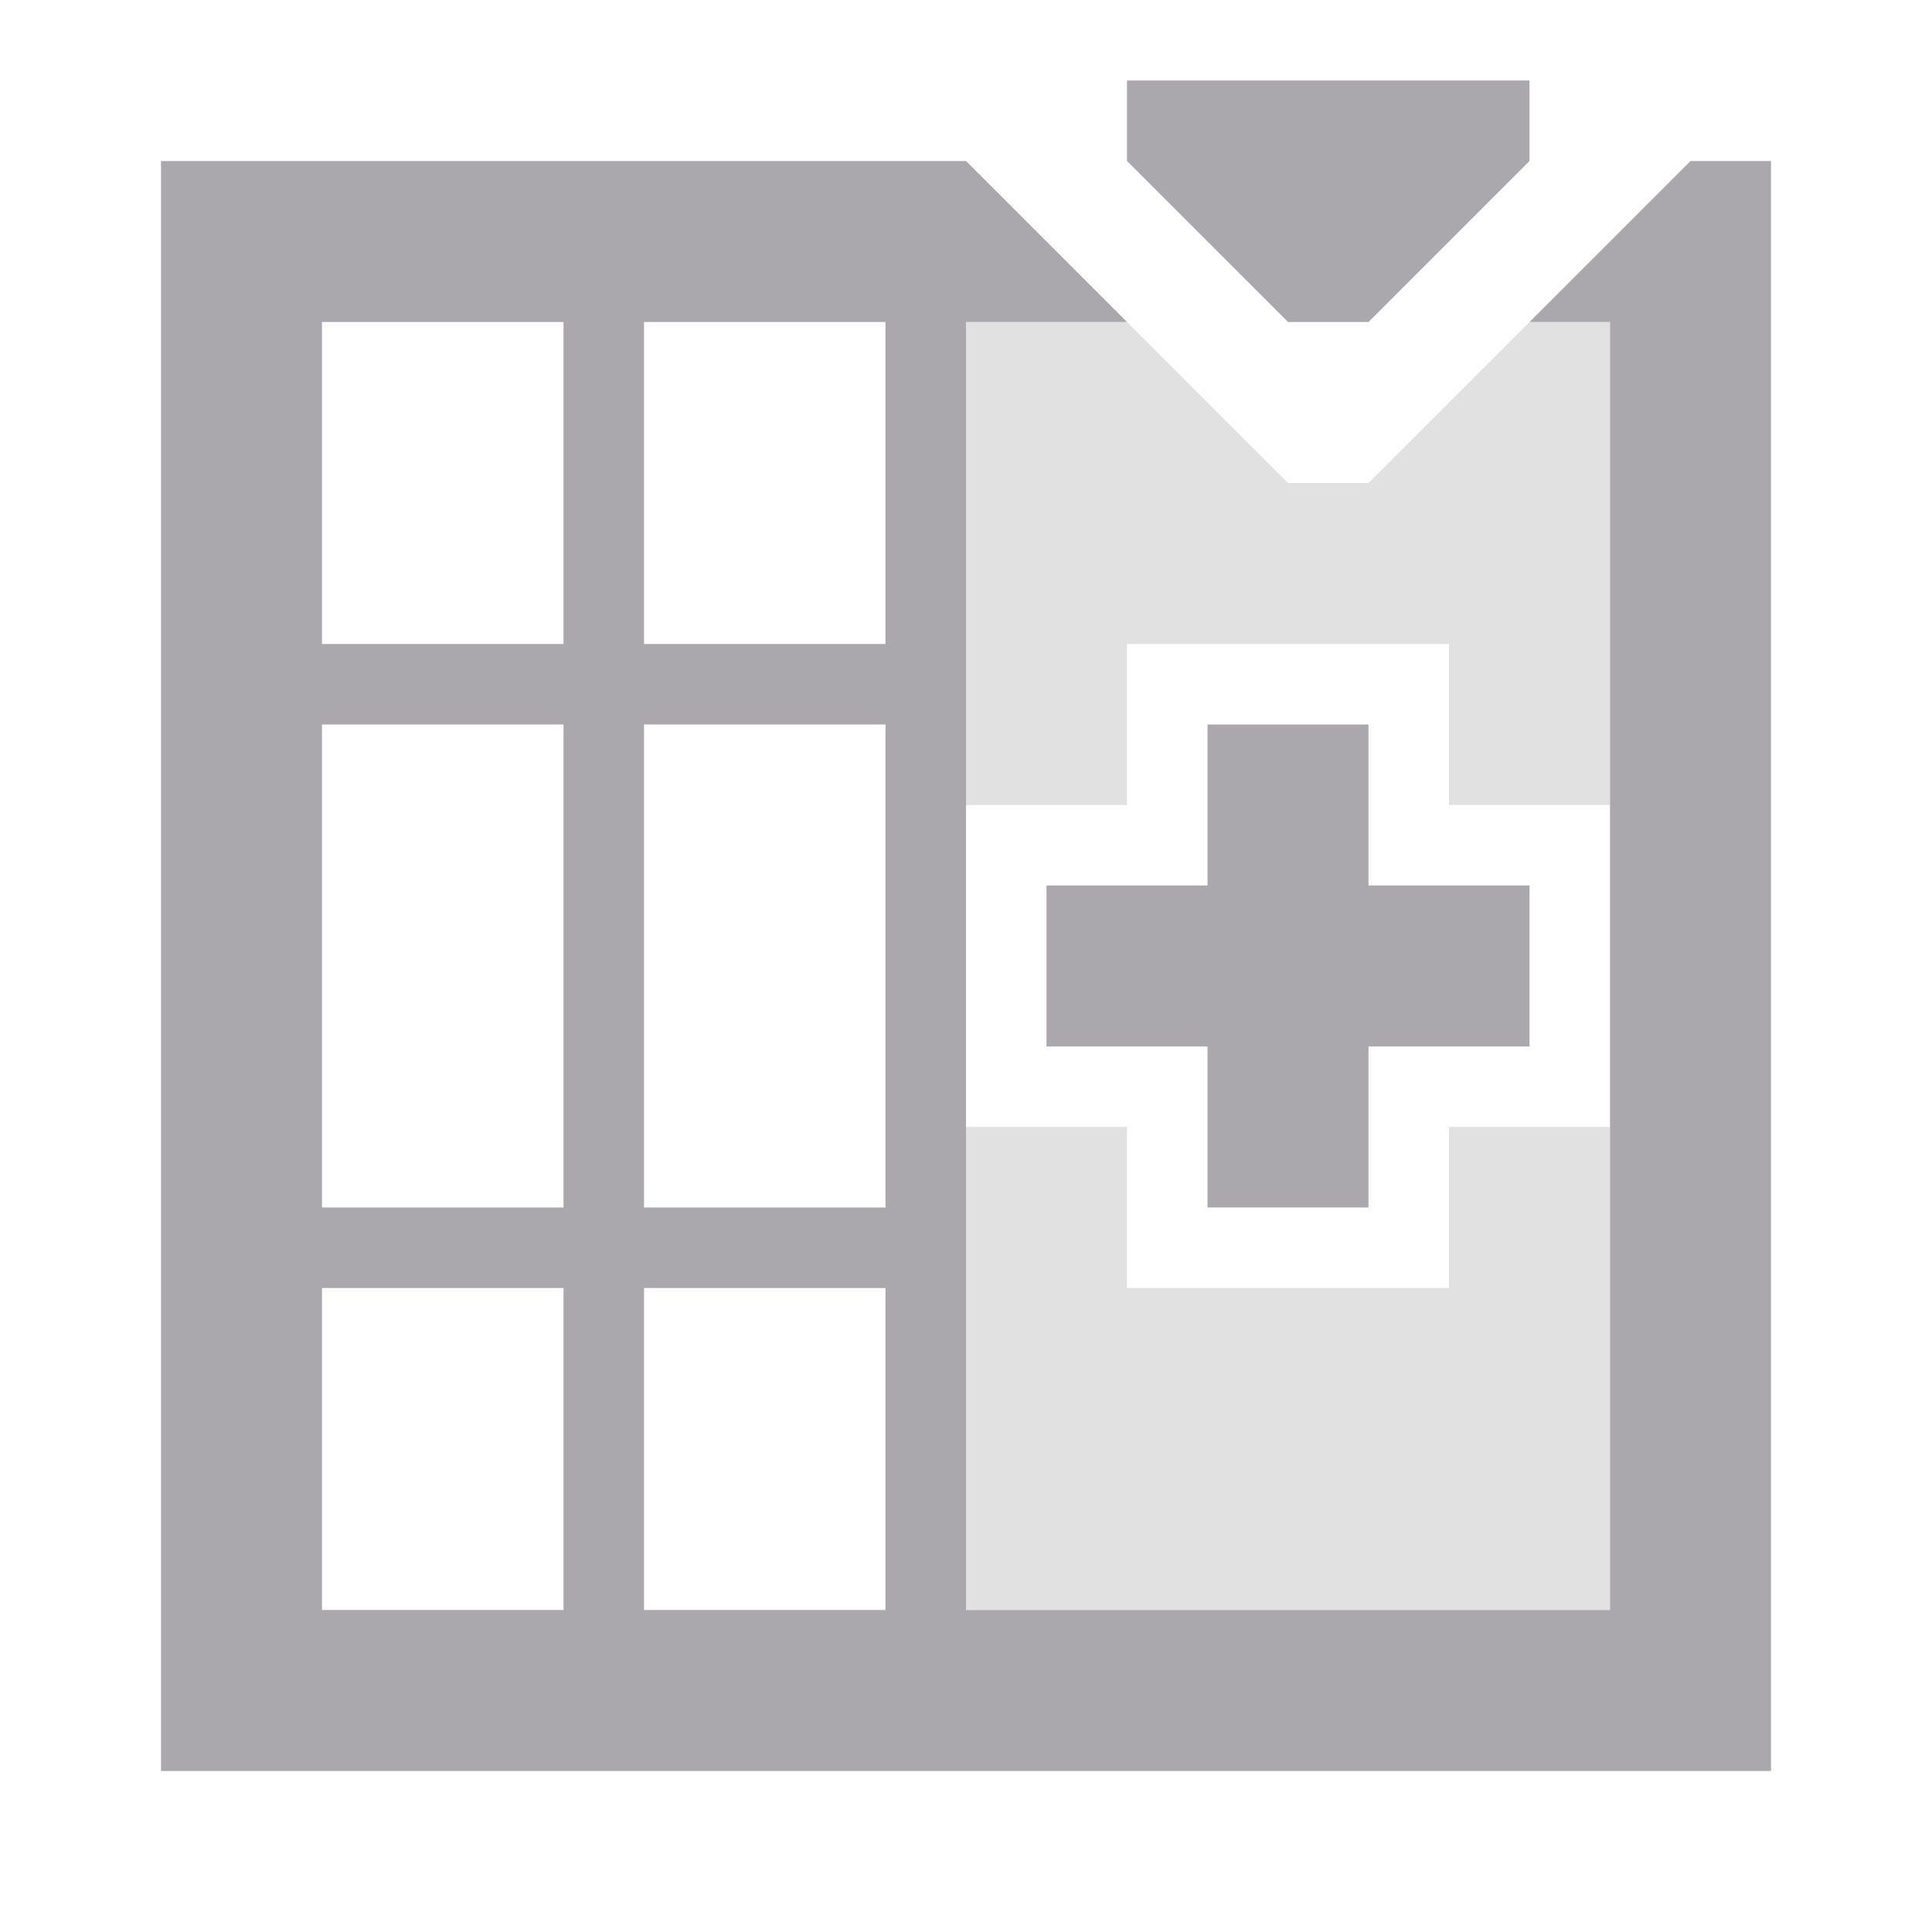 <svg viewBox="0 0 24 24" xmlns="http://www.w3.org/2000/svg"><g fill="#aaa8ac" transform="matrix(0 1 1 0 0 0)"><path d="m2 22v-1l2-2v1h16v-8h-16v2l-2-2v-10h20v20zm-1-3v-5h1l2 2v1l-2 2zm10 0v-2h-2v-2h2v-2h2v2h2v2h-2v2zm-7-8h4v-3h-4zm5 0h6v-3h-6zm7 0h4v-3h-4zm-12-4h4v-3h-4zm5 0h6v-3h-6zm7 0h4v-3h-4z"/><path d="m4 20v-1l2-2v-1l-2-2v-2h4 2v2h-2v4h2v2h-2zm10 0v-2h2v-4h-2v-2h2 4v8h-4z" opacity=".35"/></g></svg>